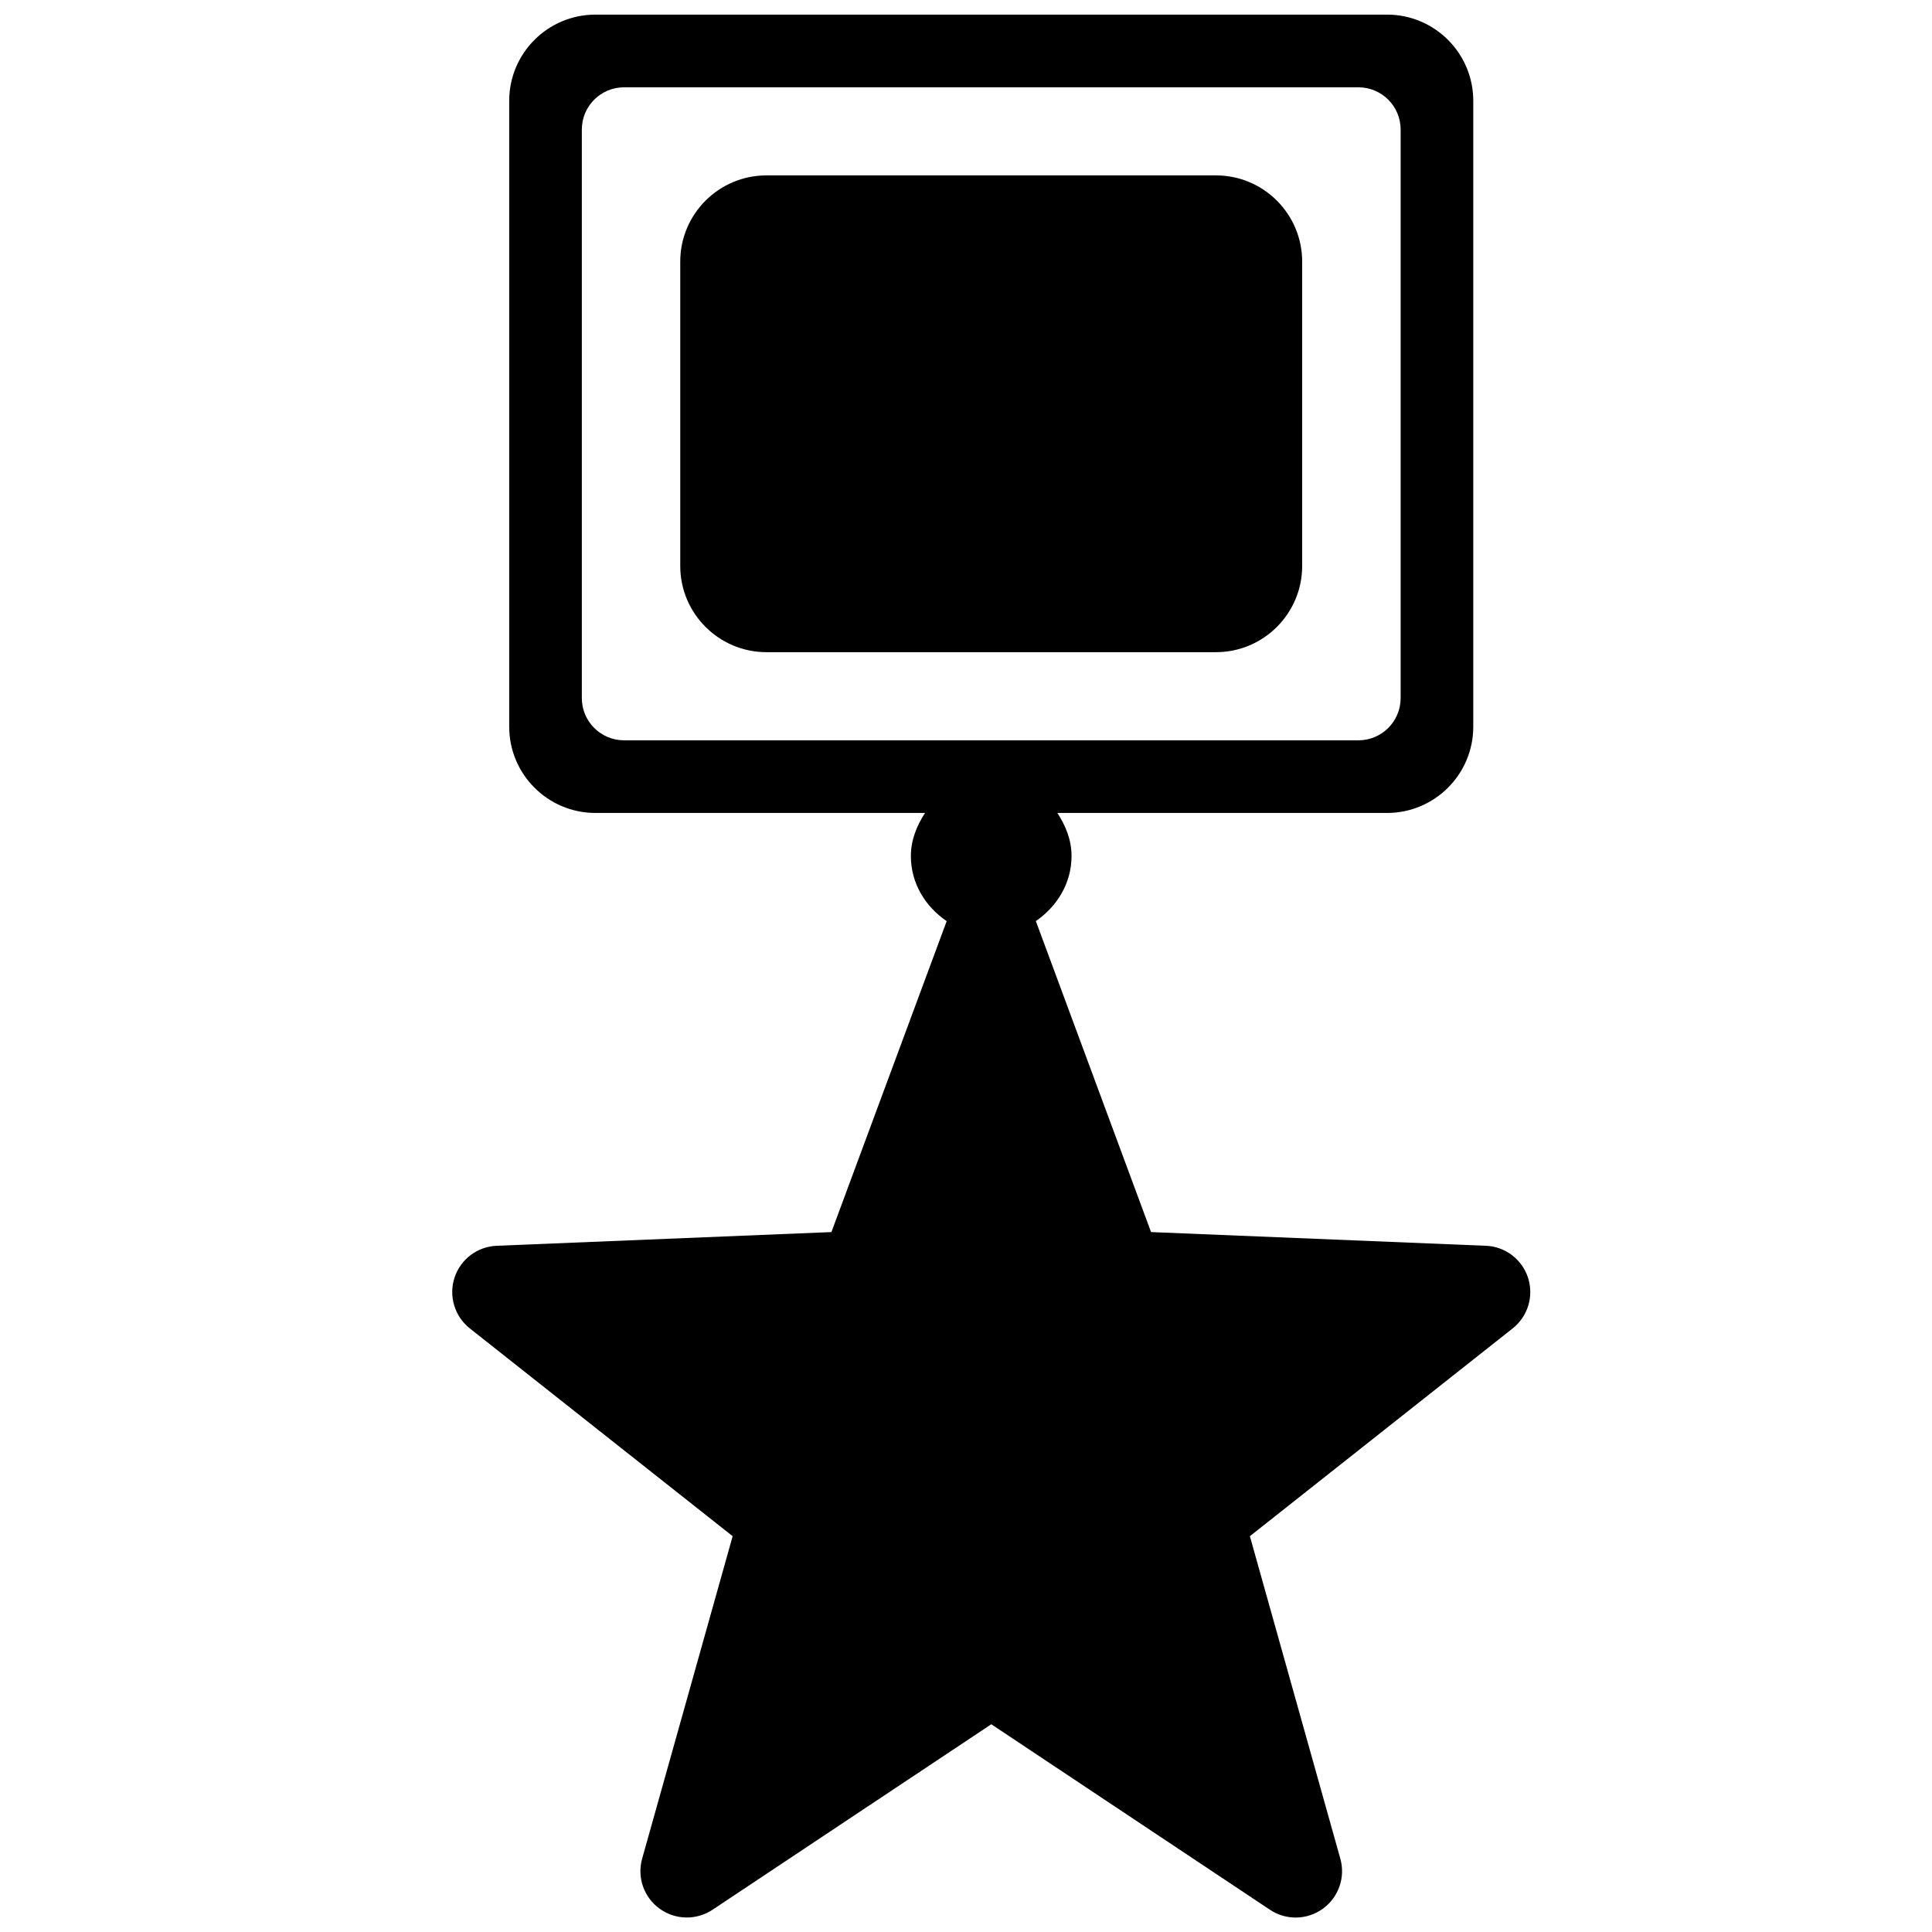 <?xml version="1.0" encoding="utf-8"?>
<!-- Generator: Adobe Illustrator 16.0.0, SVG Export Plug-In . SVG Version: 6.00 Build 0)  -->
<!DOCTYPE svg PUBLIC "-//W3C//DTD SVG 1.1//EN" "http://www.w3.org/Graphics/SVG/1.1/DTD/svg11.dtd">
<svg version="1.1" id="Layer_1" xmlns="http://www.w3.org/2000/svg" xmlns:xlink="http://www.w3.org/1999/xlink" x="0px" y="0px"
	 width="32px" height="32px" viewBox="0 0 32 32" enable-background="new 0 0 32 32" xml:space="preserve">
<g>
	<path d="M25.054,22.003c0.252-0.199,0.354-0.534,0.255-0.84c-0.1-0.306-0.379-0.517-0.699-0.529l-5.545-0.227l-1.908-5.151
		c0.347-0.239,0.591-0.622,0.591-1.077c0-0.269-0.099-0.506-0.235-0.714h5.461c0.788,0,1.428-0.64,1.428-1.428V1.67
		c0-0.788-0.64-1.428-1.428-1.428H9.862c-0.788,0-1.428,0.64-1.428,1.428v10.367c0,0.788,0.64,1.428,1.428,1.428h5.46
		c-0.136,0.208-0.235,0.445-0.235,0.714c0,0.455,0.242,0.839,0.593,1.078l-1.909,5.15l-5.544,0.227
		c-0.321,0.013-0.6,0.224-0.699,0.529s0.002,0.641,0.254,0.84l4.353,3.441l-1.499,5.341c-0.087,0.31,0.028,0.64,0.288,0.828
		c0.26,0.189,0.609,0.196,0.877,0.019l4.618-3.073l4.616,3.073c0.268,0.178,0.617,0.171,0.877-0.019
		c0.26-0.188,0.375-0.52,0.288-0.828l-1.498-5.341L25.054,22.003z M9.637,2.146c0-0.387,0.313-0.7,0.7-0.7h12.162
		c0.387,0,0.7,0.313,0.7,0.7v9.416c0,0.387-0.313,0.7-0.7,0.7H10.337c-0.387,0-0.7-0.313-0.7-0.7V2.146z"/>
	<path d="M11.267,9.374c0,0.788,0.64,1.428,1.428,1.428h7.445c0.788,0,1.428-0.64,1.428-1.428V4.333c0-0.788-0.64-1.428-1.428-1.428
		h-7.445c-0.788,0-1.428,0.64-1.428,1.428V9.374z"/>
</g>
</svg>
